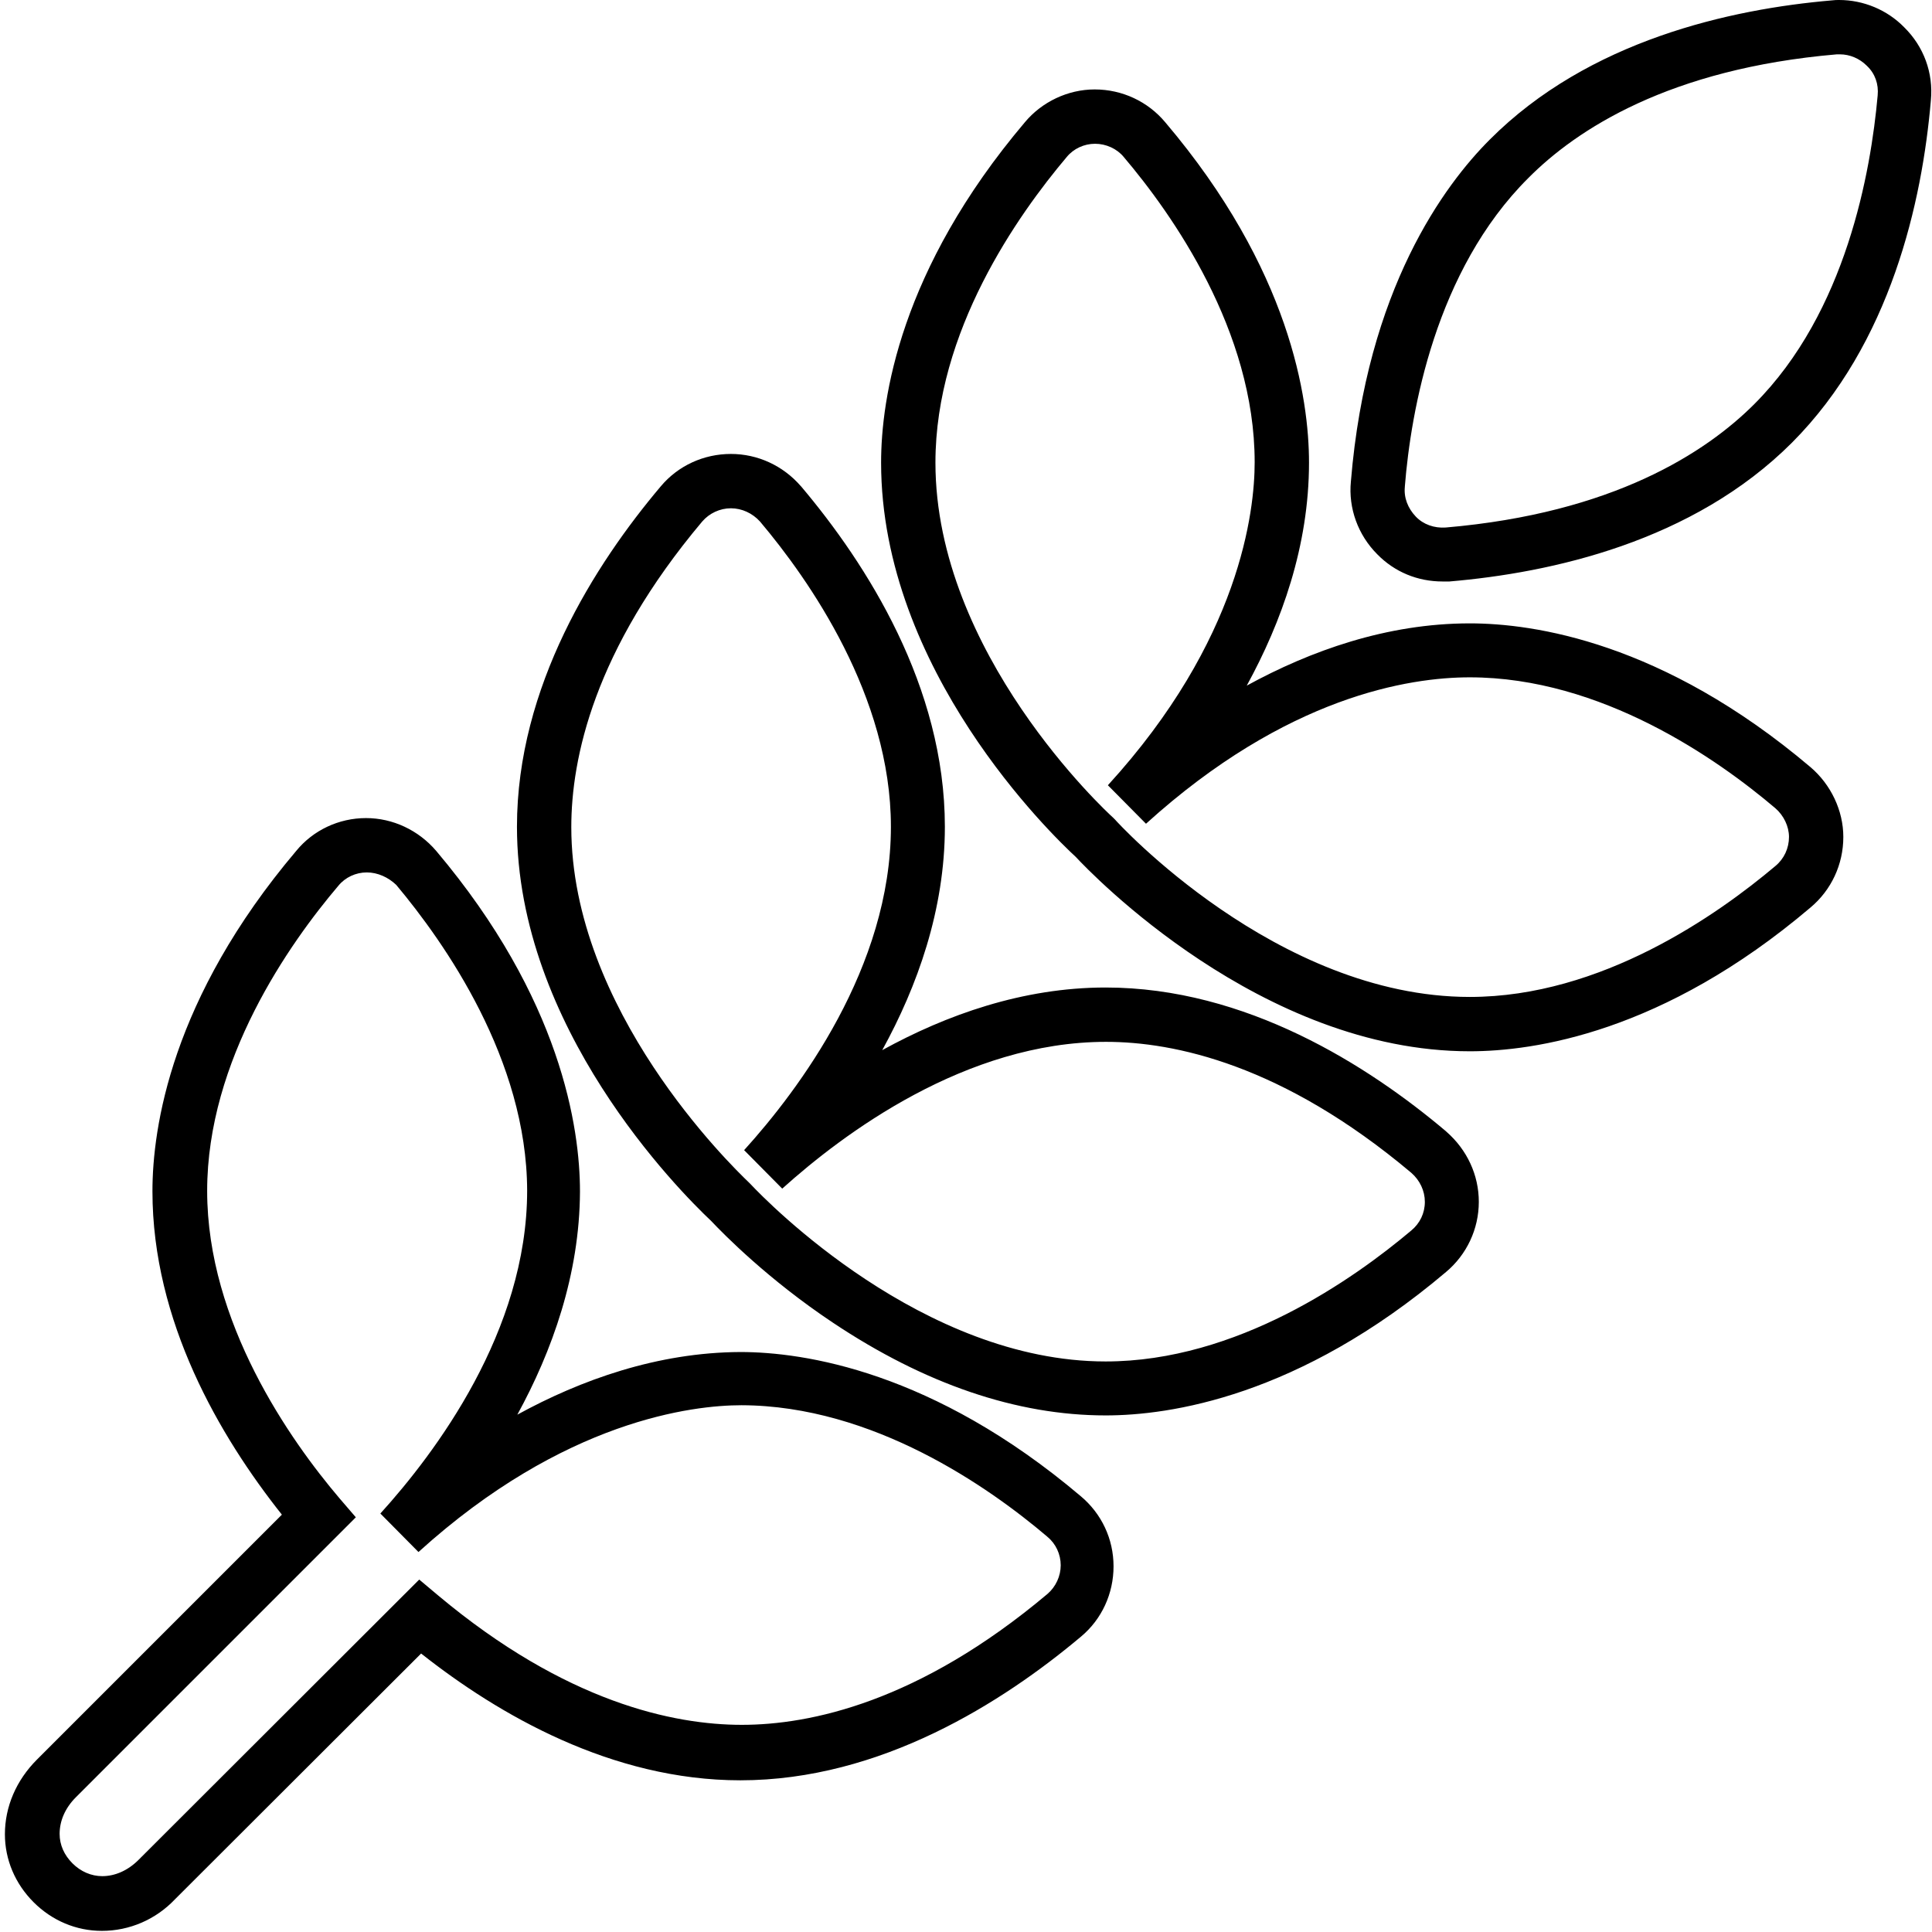 <?xml version="1.0" encoding="utf-8"?>
<!-- Generator: Adobe Illustrator 18.0.0, SVG Export Plug-In . SVG Version: 6.00 Build 0)  -->
<!DOCTYPE svg PUBLIC "-//W3C//DTD SVG 1.1//EN" "http://www.w3.org/Graphics/SVG/1.1/DTD/svg11.dtd">
<svg version="1.1" xmlns="http://www.w3.org/2000/svg" xmlns:xlink="http://www.w3.org/1999/xlink" x="0px" y="0px"
	 viewBox="0 0 512 512" enable-background="new 0 0 512 512" xml:space="preserve">
<g id="Inudstrializados" display="none">
	<g display="inline">
		<g>
			<defs>
				<rect id="SVGID_1_" x="41.9" y="0" width="429" height="512"/>
			</defs>
			<clipPath id="SVGID_2_">
				<use xlink:href="#SVGID_1_"  overflow="visible"/>
			</clipPath>
			<path clip-path="url(#SVGID_2_)" d="M255.8,511.6c-119.9,0-213.9-39.8-213.9-90.6c0-0.5,0-1,0-1.5c0-0.2,0-0.4,0-0.6V91
				c0,0,0-0.1,0-0.1c0-0.1,0-0.2,0-0.3C41.9,39.8,135.9,0,255.8,0c119.9,0,213.9,39.8,213.9,90.6c0,0.1,0,0.2,0,0.3c0,0,0,0.1,0,0.1
				V419c0,0.2,0,0.4,0,0.6c0,0.5,0,1,0,1.5C469.7,471.8,375.7,511.6,255.8,511.6L255.8,511.6z M54.2,418.1c0.1,0.4,0.1,0.8,0.1,1.2
				c0,0.6-0.1,1.1-0.1,1.7c0,42.5,92.3,78.3,201.6,78.3c109.3,0,201.6-35.9,201.6-78.3c0-0.6,0-1.2-0.1-1.7c0-0.4,0-0.8,0.1-1.3
				V121.7c-29.2,35.2-107.4,59.8-201.6,59.8S83.4,156.8,54.2,121.7V418.1z M54.2,91.4c1.1,42.1,93,77.5,201.6,77.5
				c108.6,0,200.4-35.4,201.6-77.5c0-0.1,0-0.3,0-0.4c0-0.1,0-0.2,0-0.2v-0.2c0-42.5-92.3-78.3-201.6-78.3
				c-109.3,0-201.6,35.9-201.6,78.3v0.2c0,0.1,0,0.1,0,0.2C54.2,91.1,54.2,91.3,54.2,91.4L54.2,91.4z M255.8,162.8
				c-49.4,0-95.9-7-131-19.8c-37-13.5-57.4-32.2-57.4-52.8c0-20.5,20.4-39.3,57.4-52.8c35.1-12.8,81.6-19.8,131-19.8
				c49.4,0,95.9,7,131,19.8c37,13.5,57.4,32.2,57.4,52.8c0,20.5-20.4,39.3-57.4,52.8C351.7,155.7,305.2,162.8,255.8,162.8
				L255.8,162.8z M228.7,30.6C191,32.6,156.3,39,129,48.9C97.7,60.4,79.7,75.4,79.7,90.2c0,14.8,18,29.8,49.3,41.2
				c33.8,12.3,78.8,19.1,126.8,19.1c48,0,93-6.8,126.8-19.1c31.4-11.4,49.4-26.5,49.4-41.2c0-14.8-18-29.8-49.4-41.2
				c-26.5-9.7-60-15.9-96.4-18.2c0,0.1,0.1,0.2,0.1,0.4L297,60.4c2.1,5.7,1.2,12-2.2,16.9c-3.5,4.9-9.1,7.9-15.1,7.9H237
				c-5.9,0-11.3-2.7-14.8-7.5c-3.5-4.7-4.6-10.7-2.8-16.4l8.9-29.3C228.3,31.6,228.5,31.1,228.7,30.6L228.7,30.6z M245.9,31.2
				c-2.8,0-5.2,1.8-6,4.4L231,64.9c-0.6,1.9-0.2,3.9,1,5.5c1.2,1.6,3,2.5,5,2.5h42.6c2.1,0,3.9-1,5.1-2.7c1.2-1.7,1.5-3.8,0.7-5.7
				l-10.6-29.3c-0.9-2.5-3.2-4.1-5.9-4.1H245.9z M269.1,66L269.1,66l-22.2-0.1c-3.4,0-6.1-2.8-6.1-6.2c0-3.4,2.8-6.1,6.1-6.1h0
				l22.2,0.1c3.4,0,6.1,2.8,6.1,6.2C275.2,63.3,272.5,66,269.1,66L269.1,66z M269.1,66"/>
		</g>
	</g>
</g>
<g id="Frutas" display="none">
	<path display="inline" d="M287.4,514c-11.6,0-20.9-0.1-28.9-1.7c-2.3-0.5-4.6-0.5-6.9,0c-8.4,1.7-18.4,1.7-31,1.7h-2.1
		c-35.5,0-64.5-12.7-83.8-36.6c-14.5-18-23.6-42.8-24.9-68.1c-2.2-42.7,8.5-70.8,47.6-125.4c22.9-31.9,31.8-77.5,38.4-110.7
		c4.8-24.5,8.3-42.3,15.6-50.5c11.8-13.4,27.8-13.8,37.9-12.4c0.4-9.1-0.5-27.9-10.8-49.3c-14.7-30.4-35-44.4-35.2-44.5
		c-3.1-2.1-3.9-6.2-1.8-9.3c2.1-3.1,6.2-3.9,9.3-1.8c1,0.6,23.5,15.9,39.8,49.8c2.3,4.8,4.2,9.5,5.8,14l20.7-14.9
		c3-15.7,16.4-43.1,49.6-50.1c43.4-9.2,62.6,13.4,63.4,14.4c1.4,1.7,1.9,4,1.3,6.1c-0.5,1.7-12.3,42.7-43.7,49.5
		c-24.4,5.3-53.1-4.5-63.3-8.5L260,83c2.5,11.3,2.8,20.8,2.6,27.1c10.1-1.1,24.9,0,36,12.6c7.3,8.3,10.8,26,15.6,50.5
		c6.5,33.3,15.5,78.8,38.4,110.7c39.1,54.6,49.8,82.7,47.6,125.4l-6.7-0.3l6.7,0.3c-1.3,25-10.6,49.8-25.6,68.1
		c-19.6,23.9-48.3,36.6-83.1,36.6h-2.1C288.7,514,288.1,514,287.4,514z M255,498.5c2.1,0,4.1,0.2,6.2,0.6c7.1,1.5,16.4,1.4,28.3,1.4
		h2.1c71.5,0,93.6-57.8,95.3-92c2-39.5-7.7-64.6-45.1-116.9c-24.6-34.3-33.9-81.5-40.6-115.9c-3.9-19.9-7.6-38.7-12.5-44.3
		c-10.5-11.9-26.9-8.2-31.7-6.8c-1.2,0.4-2.6,0.4-3.8,0c-4.8-1.4-21.2-5.1-31.7,6.8c-4.9,5.5-8.6,24.3-12.5,44.2
		c-6.8,34.5-16.1,81.7-40.6,116c-37.4,52.2-47.1,77.4-45.1,116.9c2.2,42.4,28.4,92,95.3,92h2.1c11.9,0,21.2,0,28.3-1.4
		C250.9,498.7,252.9,498.5,255,498.5z M290.9,53.8c10.3,3.8,34.3,11.5,53.7,7.2l0,0c18.9-4.1,29.1-27.2,32.4-36.3
		c-5.6-4.5-20.5-13.2-47.8-7.5C302.5,23,293.6,44.1,290.9,53.8z M149,399.4c-3.6,0-6.5-2.8-6.7-6.4c-1.4-38.3,33.5-80.4,35-82.2
		c2.4-2.8,6.6-3.2,9.4-0.8c2.8,2.4,3.2,6.6,0.8,9.4c-0.5,0.5-33.1,40-31.9,73.1c0.1,3.7-2.7,6.8-6.4,6.9
		C149.1,399.4,149,399.4,149,399.4z"/>
</g>
<g id="Leguminosas" display="none">
	<g display="inline">
		<g>
			<path d="M421.5,164C421.5,164,421.5,164,421.5,164c-18.2,0-34.7-11-41.8-27.8c-9.8-23.1,0.9-49.9,24-59.7
				c5.7-2.4,11.7-3.7,17.8-3.7c18.2,0,34.7,10.8,41.8,27.6c4.8,11.2,4.9,23.5,0.4,34.8c-4.5,11.3-13.2,20.2-24.3,25
				C433.7,162.6,427.7,164,421.5,164z M421.5,87.8c-4.1,0-8.1,0.8-11.9,2.5c-15.4,6.6-22.6,24.7-16,40.1c4.8,11.2,15.8,18.6,28,18.6
				c0,0,0,0,0,0c4.1,0,8.1-1,11.9-2.6c7.5-3.2,13.3-9.2,16.3-16.7c3-7.6,2.9-15.9-0.3-23.3C444.7,95.1,433.7,87.8,421.5,87.8z"/>
		</g>
		<g>
			<path d="M354.1,249C354.1,249,354.1,249,354.1,249c-18.2,0-34.7-10.7-41.8-27.5c-4.8-11.2-4.9-23.5-0.4-34.7s13.2-20.1,24.3-24.8
				c5.7-2.4,11.7-3.6,17.8-3.6c18.2,0,34.7,10.8,41.8,27.6c9.8,23.1-0.9,49.7-24,59.6C366.2,247.9,360.2,249,354.1,249z
				 M354.1,173.3c-4.1,0-8.1,0.8-11.9,2.5c-7.5,3.2-13.3,9.1-16.3,16.7s-2.9,15.7,0.3,23.2c4.8,11.2,15.8,18.4,28,18.4c0,0,0,0,0,0
				c4.1,0,8.1-0.7,11.9-2.3c15.4-6.6,22.6-24.5,16-39.9C377.3,180.5,366.3,173.3,354.1,173.3z"/>
		</g>
		<g>
			<path d="M254.2,319C254.2,319,254.2,319,254.2,319c-18.2,0-34.7-11.1-41.8-27.8c-9.8-23.1,0.9-49.9,24-59.8
				c5.7-2.4,11.7-3.7,17.8-3.7c18.2,0,34.7,10.8,41.8,27.6c4.8,11.2,4.9,23.5,0.4,34.8c-4.5,11.3-13.2,20.3-24.3,25.1
				C266.3,317.5,260.3,319,254.2,319z M254.2,242.6c-4.1,0-8.1,0.8-11.9,2.5c-15.4,6.6-22.6,24.8-16.1,40.2
				c4.8,11.2,15.8,18.7,28,18.7c0,0,0,0,0,0c4.1,0,8.1-1.1,11.9-2.7c7.5-3.2,13.3-9.2,16.3-16.8s2.9-15.9-0.3-23.4
				C277.4,249.9,266.4,242.6,254.2,242.6z"/>
		</g>
		<g>
			<path d="M156.4,392C156.4,392,156.4,392,156.4,392c-18.2,0-34.7-10.7-41.8-27.5c-4.8-11.2-4.9-23.5-0.4-34.7
				c4.5-11.3,13.2-20.1,24.3-24.8c5.7-2.4,11.7-3.7,17.8-3.7c18.2,0,34.7,10.8,41.8,27.6c9.8,23.1-0.9,49.7-24,59.6
				C168.6,390.9,162.6,392,156.4,392z M156.4,316.3c-4.1,0-8.1,0.8-11.9,2.5c-7.5,3.2-13.3,9.1-16.3,16.7c-3,7.6-2.9,15.7,0.3,23.2
				c4.8,11.2,15.8,18.4,28,18.4c0,0,0,0,0,0c4.1,0,8.1-0.7,11.9-2.4c15.4-6.6,22.6-24.5,16.1-39.9
				C179.6,323.5,168.6,316.3,156.4,316.3z"/>
		</g>
		<g>
			<path d="M28.6,503.7l0-0.1l-14.8-2.5c0.2-1,4.8-25.4,44-48c1.5-0.9,3.1-1.8,4.7-2.6c-21.1-70-2.7-107.4,1.1-114
				c9.9-30.6,47.4-54,94.8-83.5c47.7-29.7,101.7-63.3,144.9-114.1C374.9,54.9,432.6-8.2,470.1,5.2c19.7,7.1,29.6,33.7,30.5,81.6
				c0.6,36.7-17.1,77.3-52.6,120.8c-29,35.6-69.7,73-121,111.1c-87.4,65-188.1,118.4-227.1,131.9c-8.8,3-16.9,6.4-24.3,10
				c-0.4,0.2-0.8,0.4-1.2,0.6c-3.1,1.5-6.1,3.1-8.9,4.8C39.4,481,30,497.3,28.6,503.7z M459.4,18.4c-15.6,0-38.4,17.6-55.7,33.5
				c-27.5,25.2-59,61.6-88.9,96.6c-44.8,52.6-102.3,88.4-148.4,117.1c-43.4,27-80.8,50.3-88.6,76c-0.2,0.7-0.5,1.3-0.9,1.9
				c0,0-5.5,8.9-8,26.5c-2.2,15.2-2.5,39.9,7.4,73.7c5.9-2.6,12.2-5.1,18.7-7.3c31.7-11,129.7-60.4,223.1-129.8
				c50.2-37.4,90-73.9,118.3-108.5c33.2-40.7,49.7-78.1,49.2-111.1c-0.8-50.2-11.6-64.5-20.5-67.7C463.3,18.7,461.4,18.4,459.4,18.4
				z"/>
		</g>
	</g>
</g>
<g id="Layer_4">
	<g>
		<g>
			<path d="M27,511.7c-6.8,0-13.2-2.7-18.1-7.6c-4.9-4.9-7.6-11.3-7.6-18c0-7.3,3-14.3,8.5-19.8l64.9-64.9
				c-16.5-20.8-34.3-51.2-34.3-85.7c0-16.9,5-51.1,38.1-90.2c4.5-5.5,11.3-8.7,18.5-8.7c7.1,0,13.9,3.2,18.6,8.7
				c33.1,39.2,38.1,73.4,38.1,90.3c-0.1,22-7.4,42.3-16.6,59.1c16.8-9.2,37.1-16.5,59.1-16.6c16.9,0,51.1,5.1,90.2,38.2
				c5.5,4.6,8.7,11.3,8.7,18.6c0,7.2-3.1,14-8.6,18.6c-20.7,17.4-53.1,38.1-90.3,38.1c-34.1,0-64.1-17.4-84.6-33.6l-65.2,65.1
				C41.3,508.7,34.3,511.7,27,511.7z M97.2,231.2c-2.9,0-5.7,1.3-7.5,3.5c-13,15.3-34.8,46.2-34.8,80.9c0,34.9,22,66.1,35.1,81.5
				l4.3,5l-74.2,74.2c-2.8,2.8-4.3,6.2-4.3,9.7c0,2.9,1.2,5.6,3.4,7.8c2.2,2.2,5,3.4,7.9,3.4c3.4,0,6.8-1.5,9.6-4.3l74.4-74.3l5,4.2
				c33.9,28.4,62.5,34.3,80.5,34.3c18.1,0,46.9-6,81-34.7c2.2-1.9,3.5-4.7,3.5-7.6c0-2.9-1.3-5.7-3.5-7.5l-0.1-0.1
				c-15.3-13-46.1-34.7-81-34.8c-12.8,0-47,3.9-85.6,38.9l-10.1-10.2c14.5-16,38.9-48.3,38.9-85.6c-0.1-34.7-21.8-65.6-34.7-81
				C102.9,232.5,100.1,231.2,97.2,231.2z M293,375.1c-23.5,0-47.9-8.3-72.3-24.6c-17.1-11.4-28.9-23.4-32.2-26.9
				c-8.7-8.2-51.5-51.3-51.5-104.5c0-37.2,20.7-69.6,38.1-90.2c4.6-5.5,11.4-8.6,18.6-8.6c7.1,0,13.8,3.1,18.5,8.5l0.1,0.1
				c17.4,20.6,38.1,53,38.1,90.2c0,22-7.3,42.3-16.6,59.2c16.9-9.3,37.2-16.6,59.2-16.6c37.2,0,69.6,20.7,90.2,38.1l0.1,0.1
				c5.5,4.8,8.6,11.5,8.6,18.6c0,7.2-3.2,14-8.7,18.6C344.1,370.2,309.9,375.1,293,375.1z M193.7,134.7c-2.9,0-5.7,1.3-7.6,3.5
				c-28.7,34.1-34.7,62.8-34.7,81c0,48.4,42.2,89.5,47,94.1l0.5,0.5c4.5,4.8,45.7,47,94.1,47c34.8,0,65.7-21.8,81-34.7
				c2.3-1.9,3.6-4.6,3.6-7.6c0-2.9-1.3-5.7-3.6-7.7c-34.1-28.7-62.8-34.7-80.9-34.7c-37.2,0-69.7,24.4-85.8,38.9l-10.1-10.2
				c14.5-16,38.9-48.5,38.9-85.7c0-34.6-21.7-65.5-34.7-80.9C199.4,136,196.6,134.7,193.7,134.7z M389.5,278.6
				c-55.3,0-100.5-47.3-104.4-51.5c-6.3-5.8-51.6-49.5-51.6-104.5c0-16.9,5-51.1,38.1-90.2c4.5-5.4,11.4-8.7,18.5-8.7
				c7.3,0,14.1,3.2,18.7,8.7c33.1,39,38.1,73.2,38.1,90.2c0,22.1-7.3,42.3-16.5,59.1c16.8-9.2,37.1-16.5,59.1-16.5
				c16.9,0,51.1,4.9,90.3,38.1c5.4,4.6,8.7,11.5,8.7,18.5c0,7.3-3.2,14.1-8.7,18.7C440.7,273.7,406.5,278.6,389.5,278.6z
				 M290.2,38.1c-2.9,0-5.7,1.3-7.5,3.5c-13,15.4-34.8,46.2-34.8,81c0,50.5,45.2,92.4,47.1,94.1l0.5,0.5c0.4,0.5,42.7,47,94,47
				c34.9,0,65.7-21.8,81-34.7c2.3-1.9,3.6-4.7,3.6-7.7c0-2.8-1.4-5.7-3.6-7.6c-15.3-13-46.1-34.7-81-34.7c-16,0-48.5,5-85.8,38.8
				l-10.1-10.2c35.1-38.4,38.9-72.7,38.9-85.6c0-34.8-21.8-65.7-34.7-80.9C296,39.4,293.1,38.1,290.2,38.1z M382.3,154.1
				c-6.6,0-12.7-2.5-17.3-7.2c-5.1-5.1-7.7-12.2-7-19.3c4.2-51.1,24.9-78.7,36.8-90.6c26.2-26.3,63.8-34.6,90.7-36.9
				c0.7-0.1,1.3-0.1,1.9-0.1c6.4,0,12.7,2.6,17.2,7.2c5.2,5.1,7.8,12.1,7.1,19.4c-2.3,26.8-10.6,64.4-36.8,90.7
				c-26.3,26.3-63.8,34.5-90.8,36.8C383.6,154.1,382.9,154.1,382.3,154.1z M487.6,14.4c-0.3,0-0.5,0-0.8,0
				c-44.4,3.8-69,19.9-81.8,32.8c-24.6,24.5-31.1,61.7-32.7,81.7l0,0.1c-0.3,2.9,0.8,5.7,2.9,7.9c2,2.1,4.9,3.1,7.9,2.9
				c44.4-3.8,69-19.9,81.8-32.7c24.4-24.4,30.9-61.7,32.7-81.8c0.3-3-0.7-5.8-2.8-7.8l-0.1-0.1C492.8,15.5,490.2,14.4,487.6,14.4z"
				/>
		</g>
	</g>
</g>
</svg>
